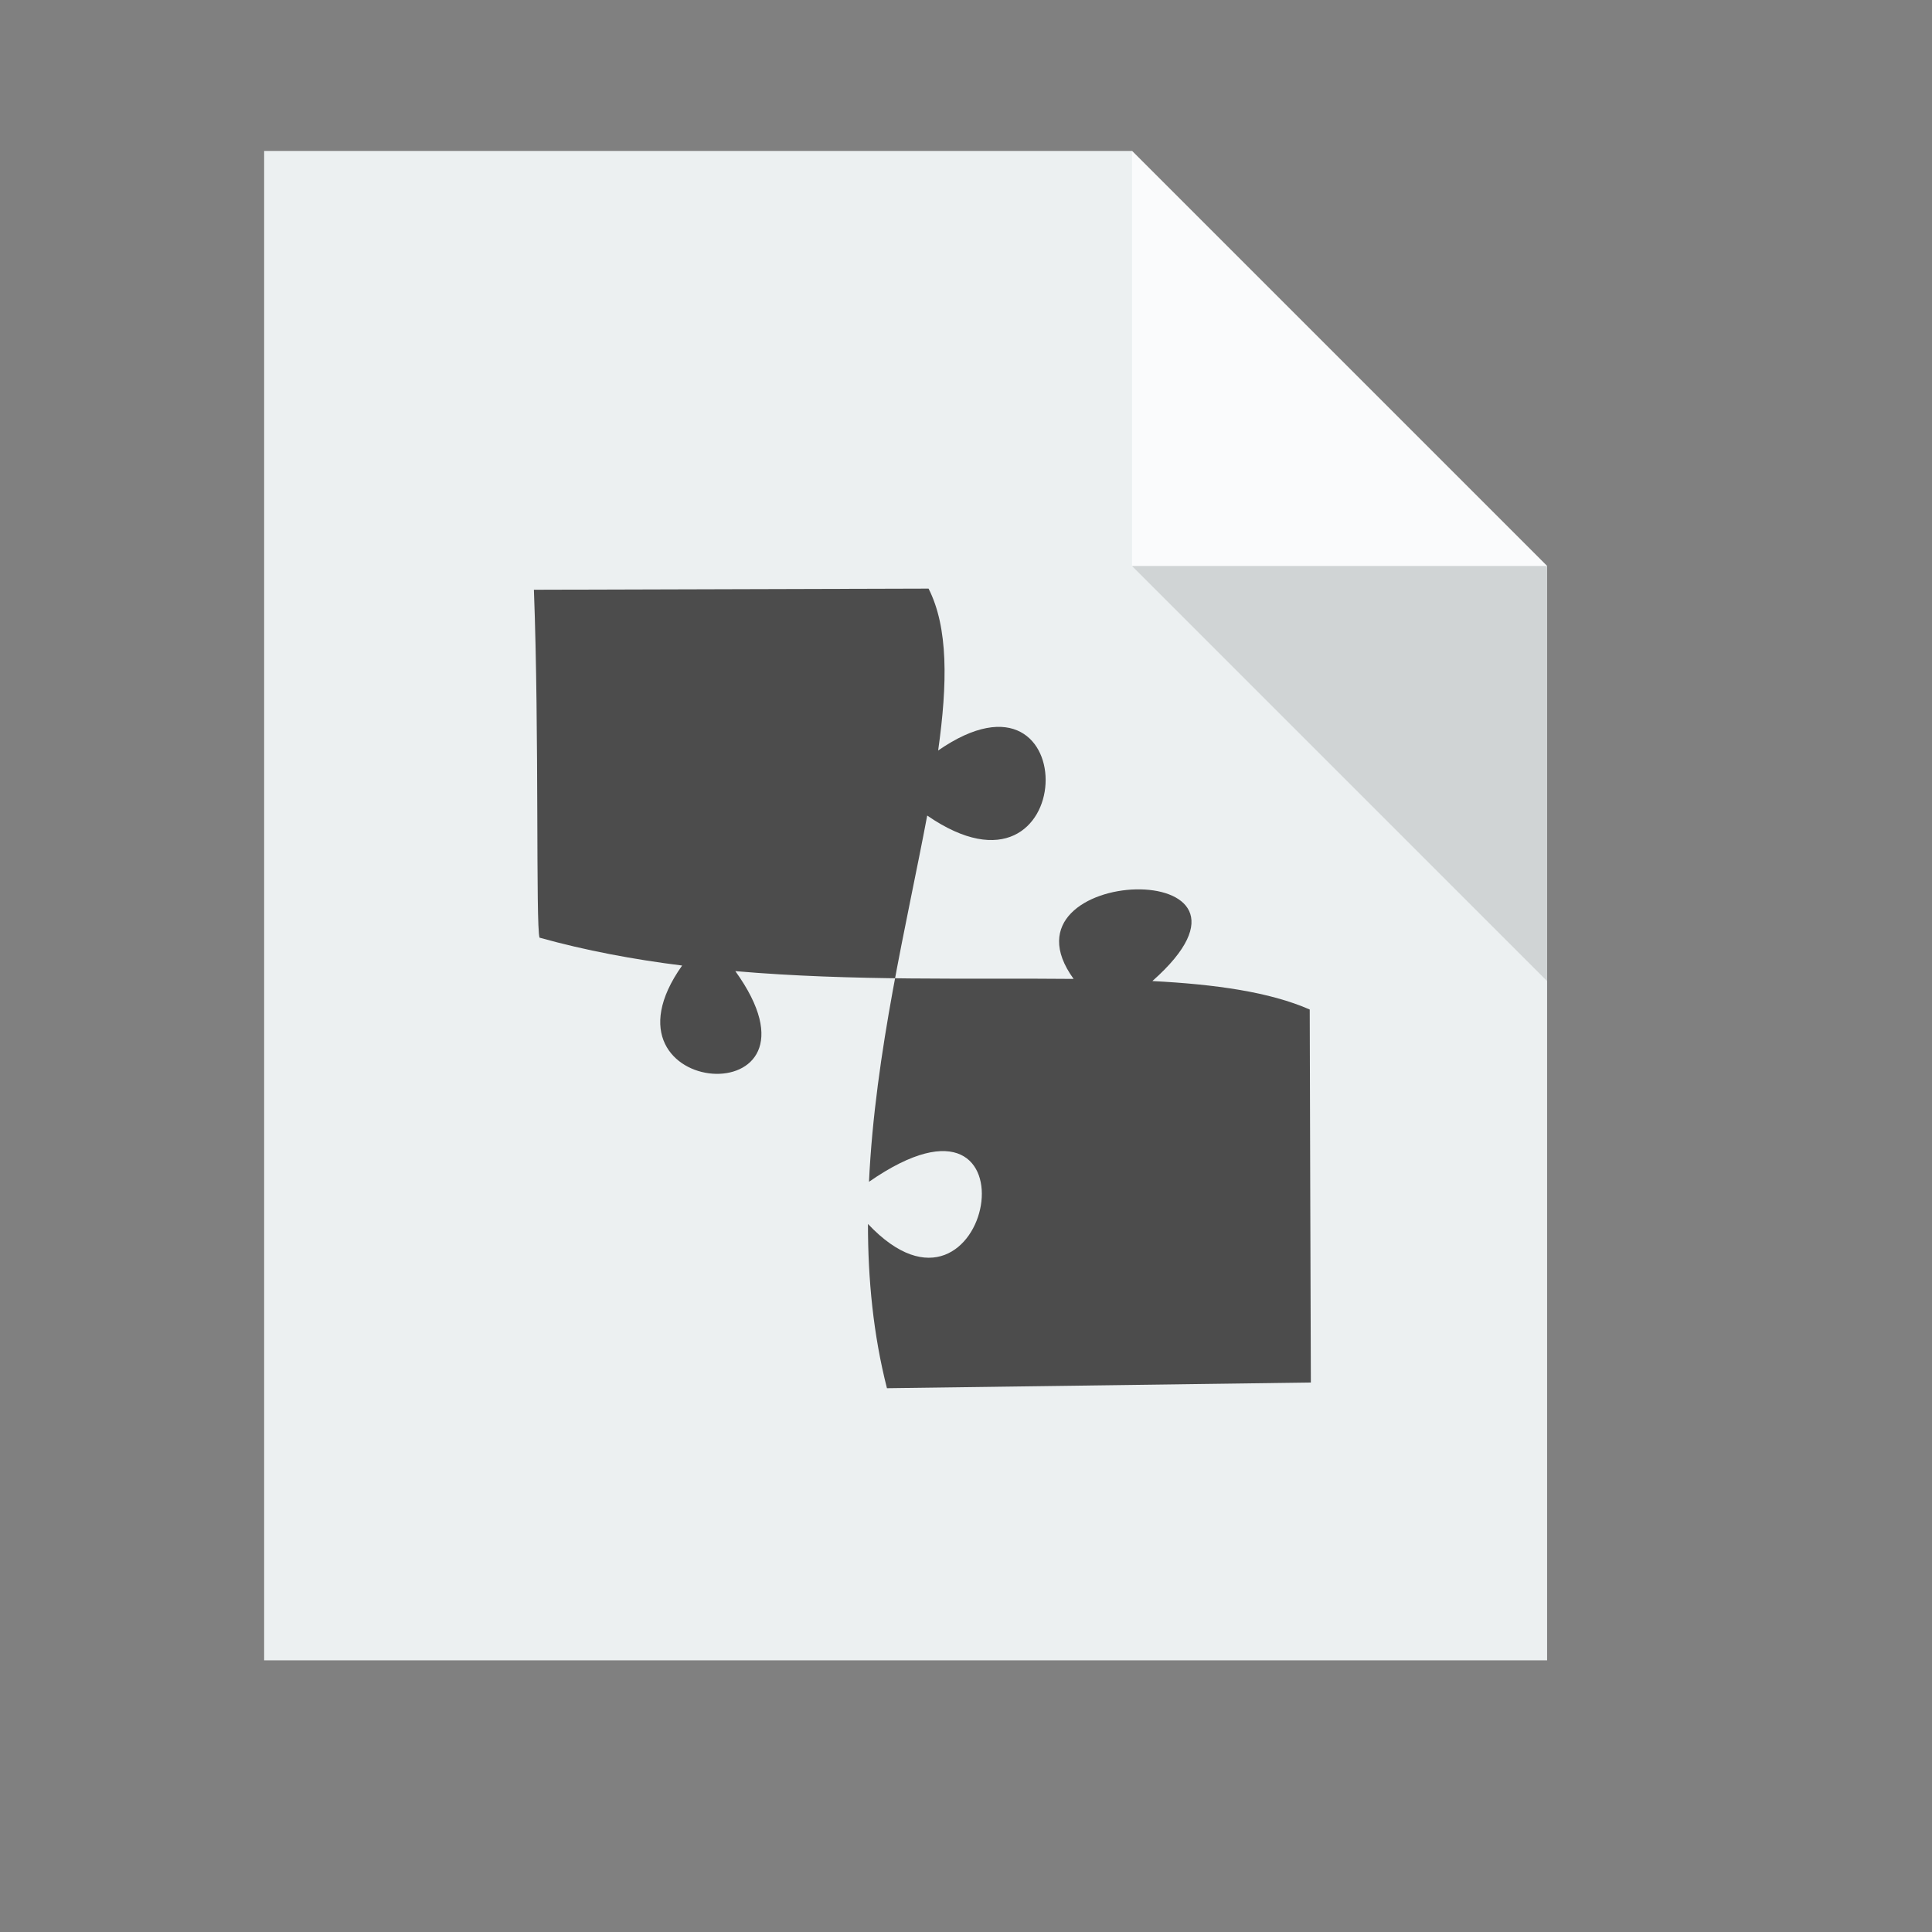 <?xml version="1.0" standalone="no"?>
<!DOCTYPE svg PUBLIC "-//W3C//DTD SVG 20010904//EN" "http://www.w3.org/TR/2001/REC-SVG-20010904/DTD/svg10.dtd">
<!-- Created using Karbon, part of Calligra: http://www.calligra.org/karbon -->
<svg xmlns="http://www.w3.org/2000/svg" xmlns:xlink="http://www.w3.org/1999/xlink" width="38.4pt" height="38.4pt">
<rect width="100%" height="100%" fill="#808080" stroke="none"/>
<defs/>
<g id="layer1">
  <path id="rect4090" transform="translate(7, 4)" style="fill:#ecf0f1" d="M0 0L0 40L34 40L34 11L23 0Z"/>
  <path id="path4151" transform="matrix(3.543 0 0 3.543 30 4)" style="fill:#ffffff" fill-opacity="0.753" d="M0 0L0 3.104L3.104 3.104Z"/>
  <path id="path4252" transform="matrix(3.543 0 0 3.543 30 15)" style="fill:#000000" fill-opacity="0.118" d="M3.104 3.104L3.104 0L0 0Z"/>
  <path id="shape0" transform="translate(14.149, 15.599)" style="fill:#4c4c4c" fill-rule="evenodd" stroke="#003bc3" stroke-width="0" stroke-linecap="square" stroke-linejoin="bevel" d="M0 0.03L10.459 0C10.982 1.029 10.964 2.512 10.713 4.29C14.653 1.562 14.459 8.797 10.423 6.014C9.884 8.882 9.043 12.286 8.88 15.72C13.575 12.459 12.1 20.279 8.853 16.837C8.852 18.306 8.994 19.77 9.356 21.19L20.59 21.039C20.583 19.553 20.562 11.616 20.56 11.154C19.495 10.688 18.062 10.487 16.39 10.4C20.205 7.027 12.104 7.314 14.303 10.343C11.585 10.315 8.459 10.407 5.338 10.137C8.13 14.016 1.398 13.554 3.928 9.989C2.647 9.828 1.378 9.593 0.149 9.25C0.046 8.923 0.144 3.833 0 0.03Z"/>
 </g>
</svg>
